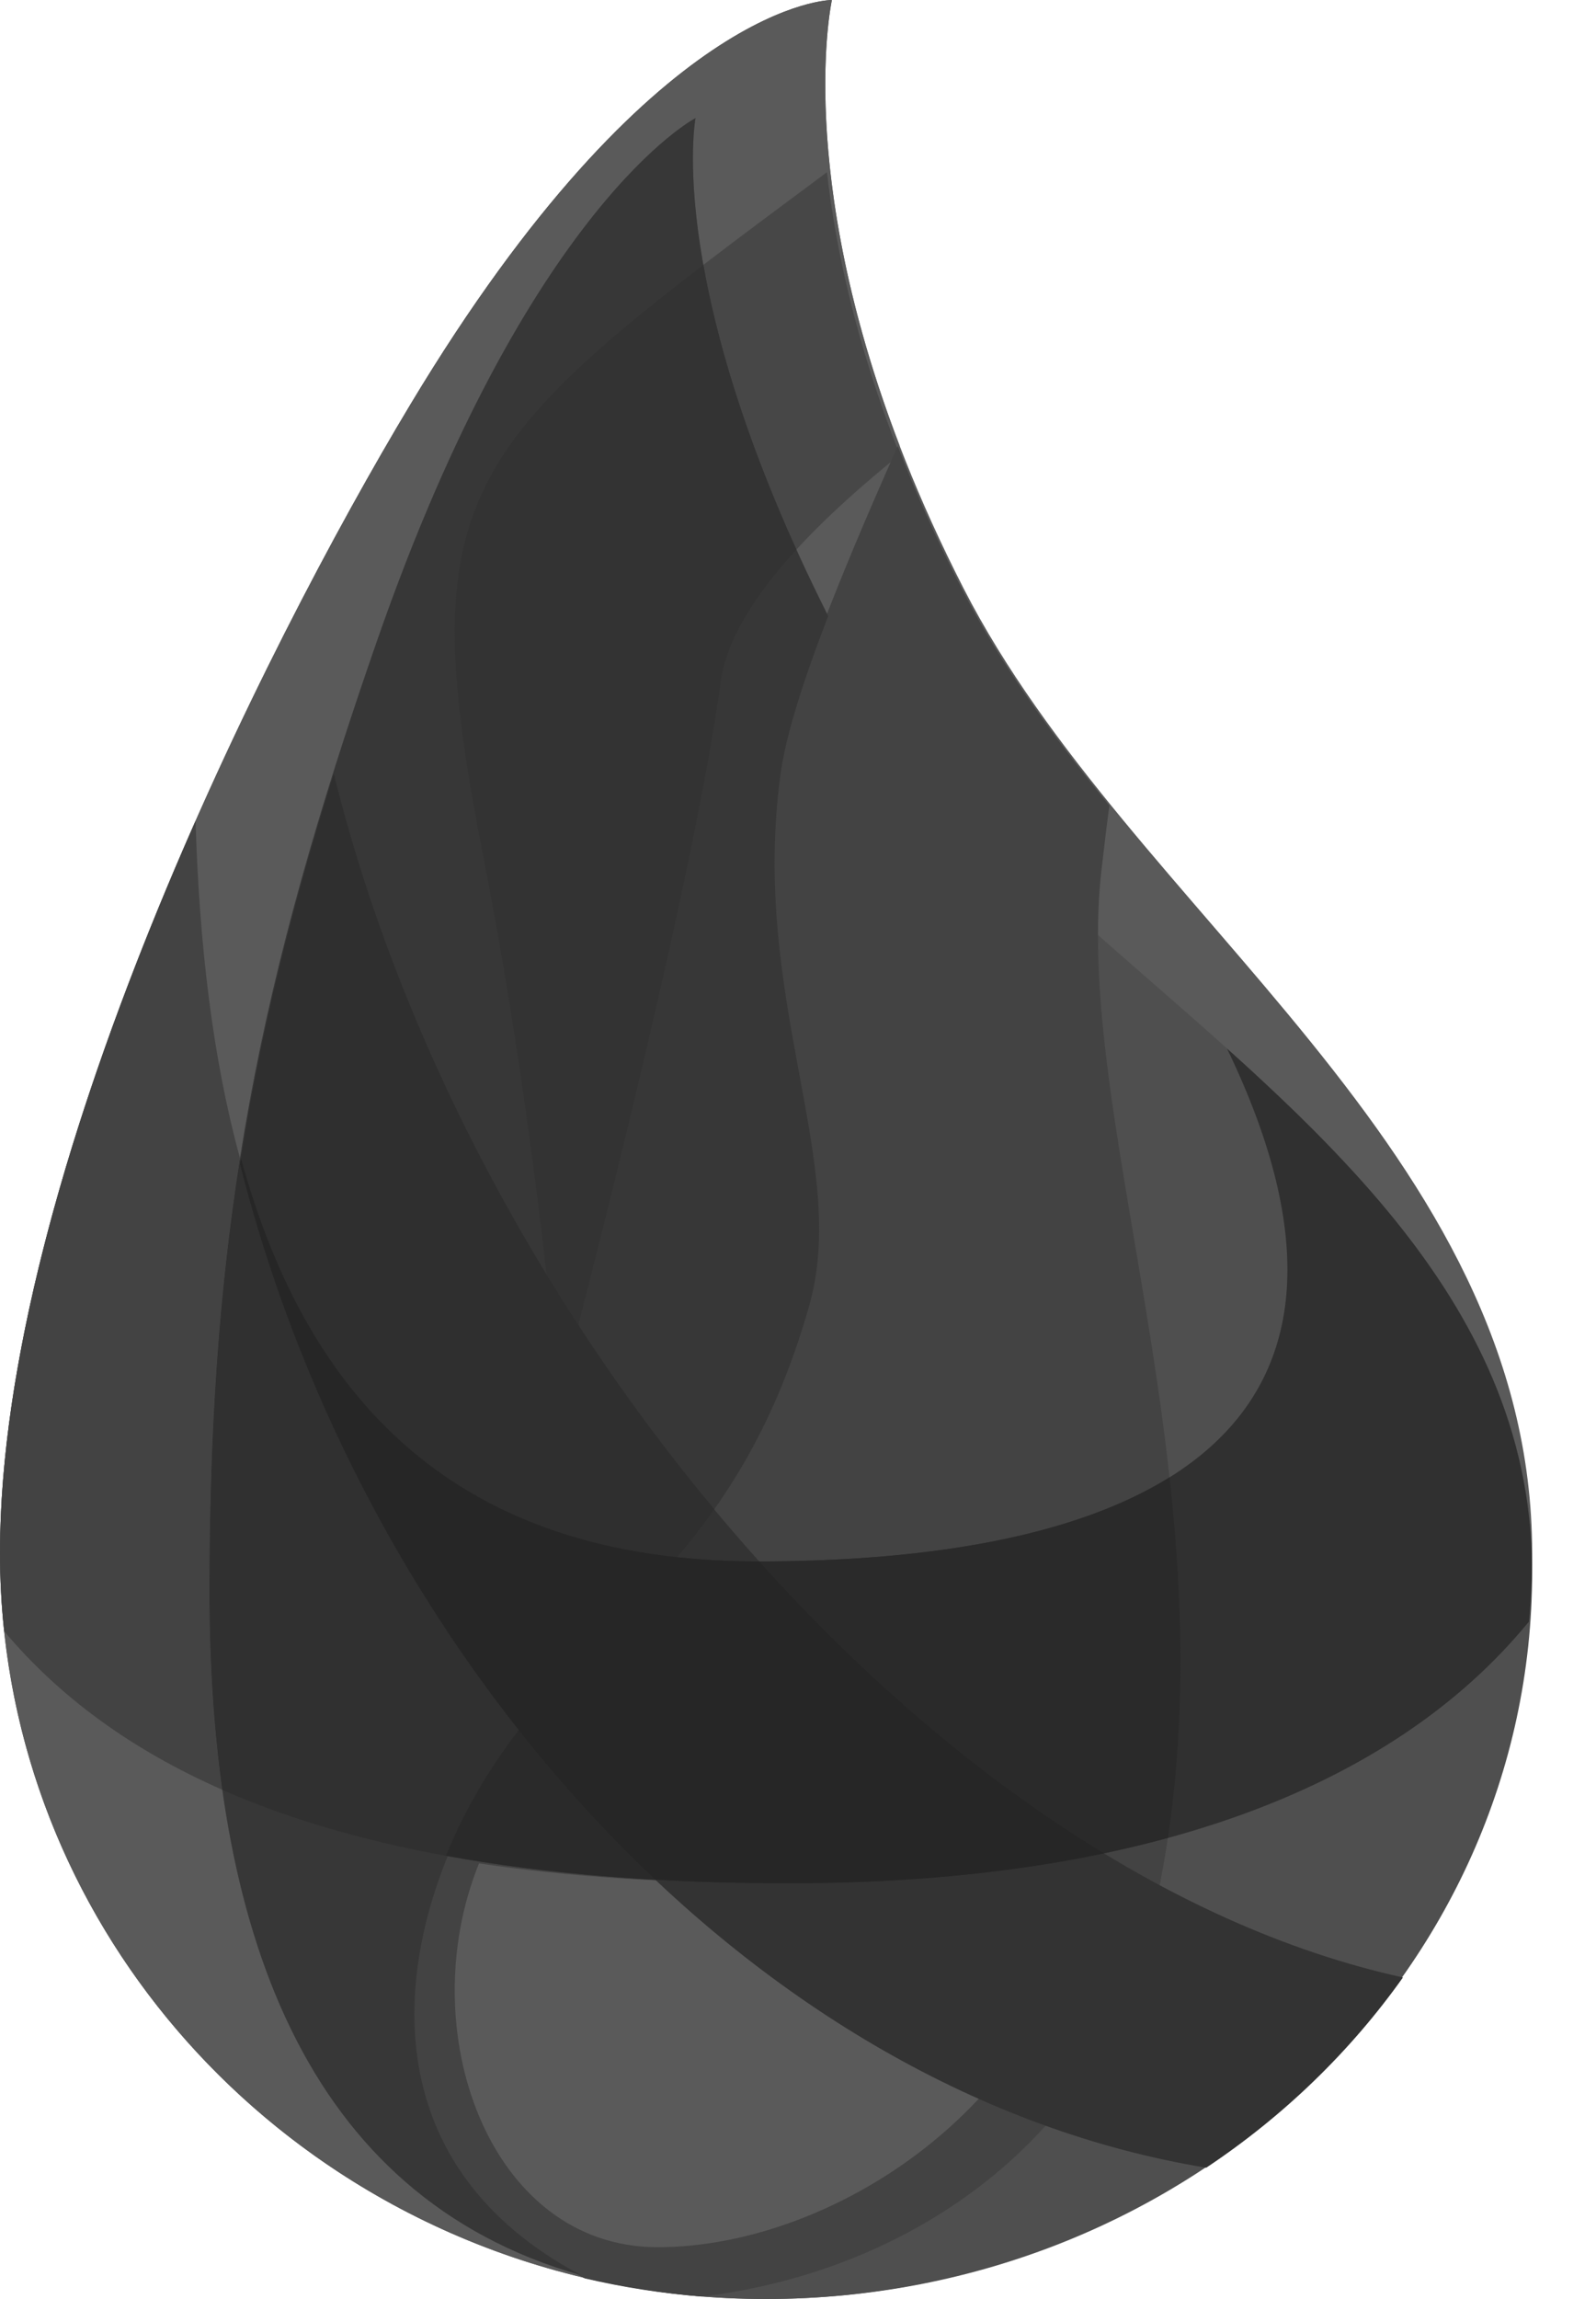 <?xml version="1.0" encoding="UTF-8" standalone="no"?>
<!DOCTYPE svg PUBLIC "-//W3C//DTD SVG 1.1//EN" "http://www.w3.org/Graphics/SVG/1.1/DTD/svg11.dtd">
<svg width="100%" height="100%" viewBox="0 0 25 36" version="1.1" xmlns="http://www.w3.org/2000/svg" xmlns:xlink="http://www.w3.org/1999/xlink" xml:space="preserve" xmlns:serif="http://www.serif.com/" style="fill-rule:evenodd;clip-rule:evenodd;stroke-linejoin:round;stroke-miterlimit:2;">
    <g transform="matrix(1,0,0,1,0,-0)">
        <path d="M24,24.322C24,30.771 18.627,36 12,36C5.373,36 0,30.771 0,24.322C0,18.383 4.137,10.145 6.428,6.334C10.245,-0.018 13.031,0 13.031,0C13.031,0 12.227,3.615 15.094,9.214C17.698,14.301 24,18 24,24.322" style="fill:rgb(90,90,90);"/>
        <path d="M12.677,20.44C13.311,18.2 11.746,15.64 12.227,12.118C12.373,11.049 13.11,9.196 14.094,6.984C12.437,2.674 13.031,0 13.031,0C13.031,0 10.245,-0.018 6.428,6.334C4.137,10.145 -0,18.383 -0,24.322C-0,29.831 3.919,34.447 9.193,35.677C9.163,35.662 9.136,35.645 9.107,35.629C5.585,33.765 6.212,30.235 7.563,27.962C9.116,25.351 11.504,24.587 12.677,20.44" style="fill:rgb(90,90,90);"/>
        <path d="M7.577,13.454C8.404,17.659 8.759,21.895 8.759,21.895C8.759,21.895 10.809,14.196 11.29,10.674C11.437,9.595 12.546,8.368 14.094,7.121C13.4,5.354 13.084,3.855 12.954,2.696C7.242,6.94 6.413,7.541 7.577,13.454" style="fill:rgb(71,71,71);"/>
        <g transform="matrix(1,0,0,1,3,1)">
            <path d="M21,23.615C21,29.902 15.627,35 9,35C2.373,35 0.281,30.193 0.281,23.906C0.281,18.115 1.074,14.303 2.906,9.035C5.285,2.194 7.895,0.849 7.895,0.849C7.895,0.849 7.352,3.668 10.219,9.126C12.823,14.087 21,17 21,23.615" style="fill:rgb(79,79,79);"/>
        </g>
        <path d="M13.08,3.447C13.081,3.451 13.081,3.454 13.082,3.458C13.081,3.454 13.081,3.451 13.08,3.447M12.923,2.103C12.923,2.108 12.924,2.114 12.924,2.12C12.924,2.114 12.923,2.108 12.923,2.103M13.195,4.064C13.197,4.074 13.199,4.082 13.201,4.092C13.199,4.082 13.197,4.074 13.195,4.064M12.965,2.597L12.968,2.62L12.965,2.597ZM13,2.896C12.999,2.887 12.997,2.877 12.996,2.868C12.997,2.877 12.999,2.887 13,2.896M13.036,3.161L13.036,3.165L13.036,3.161ZM13.132,3.741C13.134,3.752 13.136,3.763 13.138,3.774C13.136,3.763 13.134,3.752 13.132,3.741M13.906,6.566L13.924,6.613L13.906,6.566ZM13.769,6.168C13.774,6.185 13.78,6.201 13.786,6.217C13.78,6.201 13.774,6.185 13.769,6.168M13.344,4.719C13.347,4.73 13.35,4.74 13.352,4.751C13.35,4.74 13.347,4.73 13.344,4.719M12.897,1.265L12.897,1.247L12.897,1.265ZM13.65,5.807C13.651,5.811 13.653,5.816 13.654,5.82C13.653,5.816 13.651,5.811 13.65,5.807M13.539,5.44C13.541,5.447 13.543,5.454 13.545,5.461C13.543,5.454 13.541,5.447 13.539,5.44M13.435,5.068L13.447,5.11L13.435,5.068ZM12.994,0.028C12.994,0.03 12.993,0.031 12.993,0.034C12.993,0.032 12.994,0.029 12.994,0.028M12.968,0.186C12.968,0.189 12.967,0.193 12.967,0.196C12.967,0.193 12.968,0.189 12.968,0.186M12.977,0.121L12.977,0.124L12.977,0.121ZM12.986,0.068L12.986,0.072L12.986,0.068ZM17.251,13.648C17.295,13.264 17.336,12.923 17.377,12.617C16.488,11.525 15.674,10.408 15.063,9.214C14.661,8.431 14.332,7.686 14.063,6.984C13.078,9.197 12.342,11.049 12.195,12.119C11.715,15.64 13.279,18.2 12.646,20.44C11.473,24.588 9.085,25.352 7.531,27.963C6.18,30.235 5.554,33.766 9.074,35.63C9.104,35.646 9.131,35.661 9.159,35.677C9.756,35.816 10.369,35.913 10.997,35.962C14.363,35.552 17.242,33.426 18.026,30.161C19.551,23.815 16.791,17.737 17.251,13.648M12.998,0.006L12.998,0.008L12.998,0.006ZM12.899,1.063L12.899,1.081L12.899,1.063ZM12.909,1.863C12.909,1.871 12.91,1.879 12.91,1.887C12.91,1.879 12.909,1.871 12.909,1.863M12.9,1.648C12.901,1.652 12.901,1.656 12.901,1.66C12.901,1.656 12.901,1.652 12.9,1.648M12.913,0.749C12.912,0.751 12.912,0.754 12.912,0.758C12.912,0.754 12.912,0.751 12.913,0.749M12.923,0.604C12.922,0.609 12.922,0.615 12.922,0.62C12.922,0.615 12.922,0.609 12.923,0.604M12.956,0.271C12.956,0.274 12.956,0.278 12.955,0.281C12.956,0.278 12.956,0.274 12.956,0.271M12.934,0.479C12.934,0.482 12.933,0.485 12.933,0.488C12.933,0.485 12.934,0.482 12.934,0.479" style="fill:rgb(67,67,67);"/>
        <path d="M12.136,29.49C10.413,29.49 8.875,29.384 7.503,29.179C6.447,31.79 7.659,35.189 10.301,35.189C13.127,35.189 16.732,32.813 17.069,29.061C17.07,29.048 17.07,29.035 17.071,29.022C15.6,29.33 13.953,29.49 12.136,29.49" style="fill:rgb(90,90,90);"/>
        <path d="M12.677,20.44C13.311,18.2 11.746,15.64 12.227,12.118C12.309,11.517 12.578,10.668 12.973,9.647C10.384,4.502 10.895,1.849 10.895,1.849C10.895,1.849 8.285,3.194 5.906,10.035C4.074,15.303 3.281,19.115 3.281,24.906C3.281,30.165 4.745,34.387 9.103,35.628C5.586,33.762 6.212,30.234 7.563,27.962C9.116,25.351 11.504,24.587 12.677,20.44" style="fill:rgb(55,55,55);"/>
        <path d="M11.018,4.148C7.065,7.177 6.56,8.288 7.578,13.454C8.405,17.659 8.759,21.896 8.759,21.896C8.759,21.896 10.81,14.196 11.29,10.674C11.378,10.028 11.811,9.33 12.475,8.606C11.628,6.736 11.213,5.247 11.018,4.148" style="fill:rgb(51,51,51);"/>
        <path d="M3.281,24.906C3.281,22.366 3.433,20.207 3.76,18.138C3.328,16.565 3.121,14.774 3.063,12.855C1.424,16.563 0,20.838 0,24.322C0,24.734 0.022,25.141 0.065,25.542C0.918,26.56 2.043,27.392 3.482,28.026C3.344,27.042 3.281,25.996 3.281,24.906" style="fill:rgb(67,67,67);"/>
        <path d="M23.949,25.393C23.976,25.099 23.993,24.802 23.998,24.502C23.996,24.395 23.993,24.289 23.987,24.185L23.987,24.184C23.981,24.08 23.973,23.976 23.964,23.873C23.964,23.873 23.964,23.872 23.963,23.872C23.954,23.77 23.941,23.668 23.928,23.568L23.928,23.566C23.652,21.543 22.594,19.878 21.222,18.374C21.22,18.371 21.217,18.369 21.215,18.366C21.149,18.294 21.084,18.224 21.017,18.153C21.011,18.146 21.006,18.14 20.999,18.134C20.936,18.067 20.873,18 20.808,17.934C20.8,17.925 20.791,17.916 20.783,17.908C20.72,17.844 20.658,17.78 20.595,17.716C20.585,17.706 20.574,17.696 20.564,17.685C20.502,17.623 20.439,17.561 20.377,17.5C20.366,17.489 20.354,17.478 20.344,17.467C20.281,17.406 20.219,17.345 20.155,17.285C20.143,17.274 20.133,17.263 20.121,17.252C20.057,17.191 19.994,17.13 19.929,17.07C19.919,17.06 19.907,17.05 19.896,17.039C19.831,16.977 19.765,16.916 19.699,16.855C19.69,16.847 19.68,16.838 19.672,16.83C19.602,16.766 19.533,16.702 19.463,16.638C19.457,16.633 19.452,16.628 19.446,16.623C19.371,16.555 19.296,16.487 19.22,16.419C22.091,22.368 18.083,24.451 11.859,24.451C7.139,24.451 4.798,21.926 3.76,18.139C3.433,20.207 3.281,22.367 3.281,24.907C3.281,25.997 3.345,27.042 3.482,28.027C5.662,28.986 8.564,29.491 12.348,29.491C17.829,29.491 21.777,28.048 23.949,25.393" style="fill:rgb(48,48,48);"/>
        <path d="M5.229,12.119C4.559,14.248 4.076,16.194 3.76,18.23C5.747,26.083 11.838,32.786 18.895,33.944C20.104,33.139 21.15,32.128 21.976,30.965C14.591,29.343 7.348,20.7 5.229,12.119" style="fill:rgb(51,51,51);"/>
        <path d="M5.229,12.119C4.559,14.248 4.076,16.194 3.76,18.23C4.586,21.495 6.122,24.561 8.142,27.113C9.091,25.871 10.221,25.003 11.188,23.634C8.4,20.288 6.236,16.197 5.229,12.119" style="fill:rgb(47,47,47);"/>
        <path d="M12.349,29.49C14.593,29.49 16.58,29.248 18.294,28.779C18.583,26.844 18.52,24.944 18.32,23.133C16.834,24.058 14.555,24.45 11.86,24.45C11.411,24.45 10.984,24.427 10.578,24.382C9.541,25.611 8.405,26.496 7.532,27.963C7.329,28.303 7.144,28.672 6.986,29.058C8.536,29.343 10.314,29.49 12.349,29.49" style="fill:rgb(42,42,42);"/>
        <path d="M11.892,24.45L11.873,24.45C7.156,24.45 4.814,21.927 3.775,18.141C3.77,18.169 3.765,18.197 3.761,18.225C3.76,18.227 3.76,18.228 3.76,18.23C4.856,22.56 7.199,26.539 10.264,29.432C10.931,29.471 11.63,29.49 12.363,29.49C14.178,29.49 15.825,29.331 17.294,29.022C15.372,27.855 13.538,26.284 11.892,24.45" style="fill:rgb(38,38,38);"/>
    </g>
</svg>
